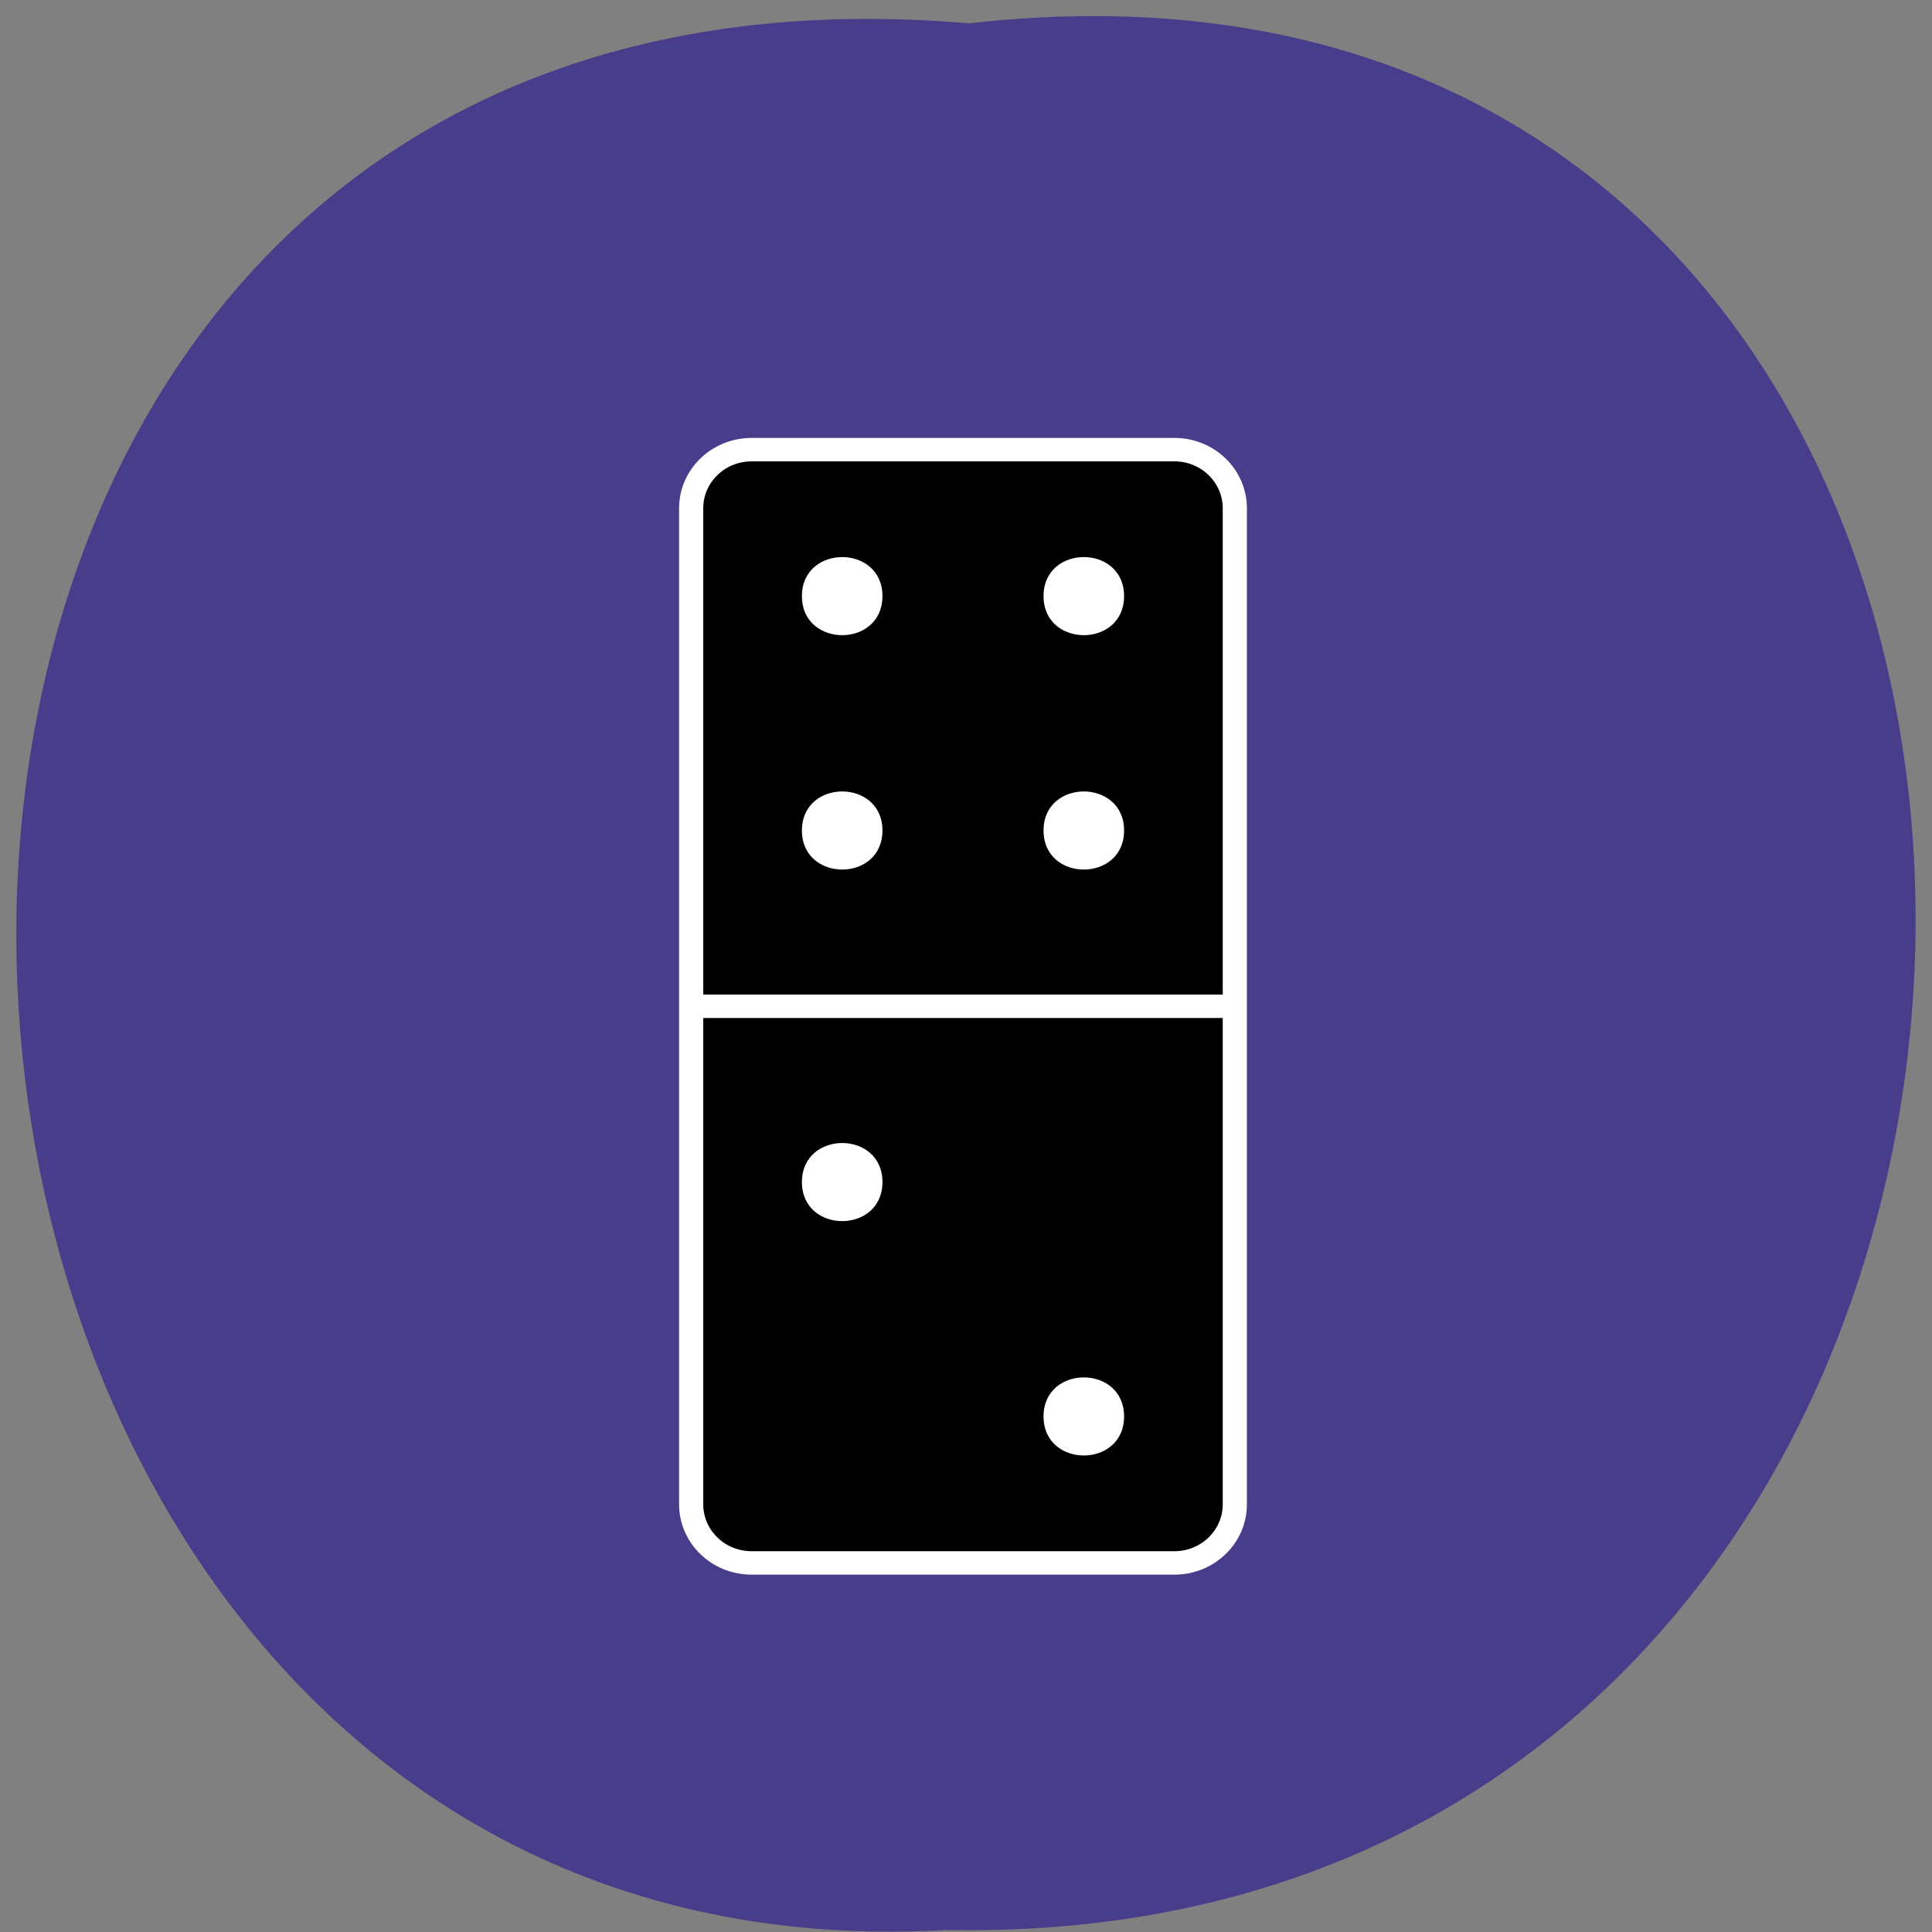 <svg xmlns="http://www.w3.org/2000/svg" xmlns:xlink="http://www.w3.org/1999/xlink" viewBox="0 0 256 256"><rect x="0" y="0" width="256" height="256" fill="#808080" stroke="none"/><defs><path d="m 245.46 129.52 l -97.89 -96.9 c -5.556 -5.502 -16.222 -11.873 -23.7 -14.16 l -39.518 -12.08 c -7.479 -2.286 -18.1 0.391 -23.599 5.948 l -13.441 13.578 c -5.5 5.559 -14.502 14.653 -20 20.21 l -13.44 13.579 c -5.5 5.558 -8.07 16.206 -5.706 23.658 l 12.483 39.39 c 2.363 7.456 8.843 18.06 14.399 23.556 l 97.89 96.9 c 5.558 5.502 14.605 5.455 20.1 -0.101 l 36.26 -36.63 c 5.504 -5.559 14.503 -14.651 20 -20.21 l 36.26 -36.629 c 5.502 -5.56 5.455 -14.606 -0.101 -20.11 z m -178.09 -50.74 c -7.198 0 -13.03 -5.835 -13.03 -13.03 0 -7.197 5.835 -13.03 13.03 -13.03 7.197 0 13.03 5.835 13.03 13.03 -0.001 7.198 -5.836 13.03 -13.03 13.03 z" id="0"/><use id="1" xlink:href="#0"/><clipPath id="2"><use xlink:href="#0"/></clipPath><clipPath clip-path="url(#2)"><use xlink:href="#1"/></clipPath><clipPath clip-path="url(#2)"><use xlink:href="#1"/></clipPath></defs><g color="#000" fill="#483d8b"><path d="m 128.42 795.13 c 168.87 -19.553 166.53 260.33 -3.01 257.01 -157.67 9.224 -171.9 -272.26 3.01 -257.01 z" transform="matrix(1 0 0 0.983 0 -778.52)"/></g><g transform="matrix(1.334 0 0 1.294 47.562 55.698)"><path d="m 39,3 h 42 c 3.313,0 6,2.688 6,6 v 102 c 0,3.313 -2.688,6 -6,6 H 39 c -3.313,0 -6,-2.688 -6,-6 V 9 c 0,-3.313 2.688,-6 6,-6"/><path stroke-miterlimit="10" transform="translate(33 3)" d="M 0,57 H 54 M 6,0 h 42 c 3.313,0 6,2.688 6,6 v 102 c 0,3.313 -2.688,6 -6,6 H 6 c -3.313,0 -6,-2.688 -6,-6 V 6 C 0,2.687 2.688,0 6,0" fill="none" stroke="#fff" stroke-width="2.4"/><g fill="#fff"><path d="m 76 18 c 0 5.332 -8 5.332 -8 0 0 -5.332 8 -5.332 8 0"/><path d="m 52 42 c 0 5.332 -8 5.332 -8 0 0 -5.332 8 -5.332 8 0"/><path d="m 52 18 c 0 5.332 -8 5.332 -8 0 0 -5.332 8 -5.332 8 0"/><path d="m 76 42 c 0 5.332 -8 5.332 -8 0 0 -5.332 8 -5.332 8 0"/><path d="m 52 78 c 0 5.332 -8 5.332 -8 0 0 -5.332 8 -5.332 8 0"/><path d="m 76 102 c 0 5.332 -8 5.332 -8 0 0 -5.332 8 -5.332 8 0"/></g></g></svg>
